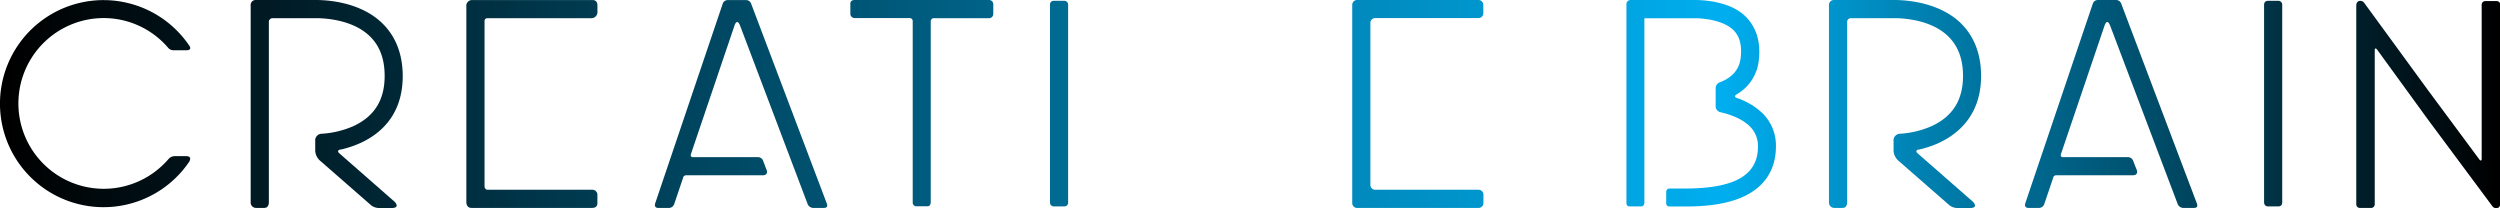 <svg xmlns="http://www.w3.org/2000/svg" xmlns:xlink="http://www.w3.org/1999/xlink" viewBox="0 0 691.54 57.59"><defs><style>.cls-1{fill:url(#名称未設定グラデーション_9);}.cls-2{fill:url(#名称未設定グラデーション_9-2);}.cls-3{fill:url(#名称未設定グラデーション_9-4);}.cls-4{fill:url(#名称未設定グラデーション_9-5);}.cls-5{fill:url(#名称未設定グラデーション_9-7);}.cls-6{fill:url(#名称未設定グラデーション_9-8);}.cls-7{fill:url(#名称未設定グラデーション_9-9);}.cls-8{fill:url(#名称未設定グラデーション_9-10);}.cls-9{fill:url(#名称未設定グラデーション_9-11);}.cls-10{fill:url(#名称未設定グラデーション_9-12);}.cls-11{fill:url(#名称未設定グラデーション_9-13);}.cls-12{fill:url(#名称未設定グラデーション_9-14);}</style><linearGradient id="名称未設定グラデーション_9" x1="1.03" y1="28.66" x2="692.18" y2="28.66" gradientUnits="userSpaceOnUse"><stop offset="0"/><stop offset="0.69" stop-color="#00aeef"/><stop offset="1"/></linearGradient><linearGradient id="名称未設定グラデーション_9-2" x1="-0.86" y1="28.77" x2="690.29" y2="28.77" xlink:href="#名称未設定グラデーション_9"/><linearGradient id="名称未設定グラデーション_9-4" x1="1.98" y1="28.66" x2="693.12" y2="28.66" xlink:href="#名称未設定グラデーション_9"/><linearGradient id="名称未設定グラデーション_9-5" x1="1.98" y1="28.77" x2="693.12" y2="28.77" xlink:href="#名称未設定グラデーション_9"/><linearGradient id="名称未設定グラデーション_9-7" x1="2.92" y1="28.55" x2="694.07" y2="28.55" xlink:href="#名称未設定グラデーション_9"/><linearGradient id="名称未設定グラデーション_9-8" x1="2.92" y1="28.77" x2="694.07" y2="28.77" xlink:href="#名称未設定グラデーション_9"/><linearGradient id="名称未設定グラデーション_9-9" x1="-0.86" y1="28.77" x2="690.29" y2="28.77" xlink:href="#名称未設定グラデーション_9"/><linearGradient id="名称未設定グラデーション_9-10" x1="-0.86" y1="28.66" x2="690.29" y2="28.66" xlink:href="#名称未設定グラデーション_9"/><linearGradient id="名称未設定グラデーション_9-11" x1="-0.86" y1="28.76" x2="690.29" y2="28.76" xlink:href="#名称未設定グラデーション_9"/><linearGradient id="名称未設定グラデーション_9-12" x1="-0.86" y1="28.91" x2="690.29" y2="28.91" xlink:href="#名称未設定グラデーション_9"/><linearGradient id="名称未設定グラデーション_9-13" x1="-0.86" y1="28.58" x2="690.29" y2="28.58" xlink:href="#名称未設定グラデーション_9"/><linearGradient id="名称未設定グラデーション_9-14" x1="1.98" y1="28.76" x2="693.12" y2="28.76" xlink:href="#名称未設定グラデーション_9"/></defs><title>creative_brain_logo</title><g id="Layer_2" data-name="Layer 2"><g id="レイヤー_1" data-name="レイヤー 1"><g id="_Group_" data-name="&lt;Group&gt;"><rect id="_Path_" data-name="&lt;Path&gt;" class="cls-1" x="290.44" y="0.23" width="5.02" height="56.86" rx="0.96" ry="0.96"/><path id="_Path_2" data-name="&lt;Path&gt;" class="cls-2" d="M410.31,3.7V1.36A1.34,1.34,0,0,0,409,0H375.39a1.34,1.34,0,0,0-1.34,1.34V56.18a1.34,1.34,0,0,0,1.34,1.34H409a1.34,1.34,0,0,0,1.34-1.34V53.83A1.34,1.34,0,0,0,409,52.49H380.41a1.34,1.34,0,0,1-1.34-1.34V6.38A1.34,1.34,0,0,1,380.41,5H409A1.34,1.34,0,0,0,410.31,3.7Z"/><rect id="_Path_3" data-name="&lt;Path&gt;" class="cls-2" x="386.59" y="26.25" width="22.44" height="5.02" rx="1.34" ry="1.34"/><path id="_Path_4" data-name="&lt;Path&gt;" class="cls-3" d="M51.48,43.19h-3a2.32,2.32,0,0,0-1.84.77h0A23.61,23.61,0,1,1,28.64,5a23.45,23.45,0,0,1,17.87,8.22h0A1.94,1.94,0,0,0,48,13.9h3.63c1.24,0,1-.74.91-1a28.64,28.64,0,1,0-.16,31.78C52.52,44.4,53.12,43.19,51.48,43.19Z"/><path id="_Path_5" data-name="&lt;Path&gt;" class="cls-4" d="M165.26,3.44V1.5c0-1.2-.74-1.44-1.17-1.48H130.42A1.58,1.58,0,0,0,129,1.81V56s0,1.51,1.39,1.51h33.42c1.21,0,1.42-.77,1.44-1.16V54a1.41,1.41,0,0,0-1.47-1.52H134.87c-.78,0-.84-.88-.84-.88V5.85a.76.76,0,0,1,.8-.82h28.79A1.66,1.66,0,0,0,165.26,3.44Z"/><path id="_Path_6" data-name="&lt;Path&gt;" class="cls-4" d="M162.49,26.25H142.92a1.4,1.4,0,0,0-1.38,1.48V30a1.22,1.22,0,0,0,1.38,1.25h19.57A1.42,1.42,0,0,0,164,29.94v-2.2a1.34,1.34,0,0,0-1.35-1.48Z"/><path id="_Path_7" data-name="&lt;Path&gt;" class="cls-5" d="M273.59,0H236.3s-1.08,0-1.08,1V3.89A1.19,1.19,0,0,0,236.4,5h15.25a.83.83,0,0,1,.82.92V56a1,1,0,0,0,1,1.06h3.13c.87,0,.86-1.15.86-1.15V5.9a.86.86,0,0,1,1-.86h15a1.19,1.19,0,0,0,1.3-1.15V1.19A1.16,1.16,0,0,0,273.59,0Z"/><path id="_Path_8" data-name="&lt;Path&gt;" class="cls-6" d="M228.74,56.38,207.74.92a1.5,1.5,0,0,0-1.43-.9h-4.94a1.48,1.48,0,0,0-1.42.9h0l-18.74,55.4h0s-.37,1.2.88,1.2h3a1.56,1.56,0,0,0,1.42-1.12l2.22-6.56.23-.68,0-.08h0a.88.88,0,0,1,.89-.59H211c1.44,0,1.15-1.23,1.15-1.23l-1.12-2.95a1.56,1.56,0,0,0-1.45-.84h-17.9c-.83,0-.57-.82-.57-.82l.18-.53L203.13,7.2h0l.09-.27c.22-.57.8-1.68,1.54.27l18.7,49.39h0a1.8,1.8,0,0,0,1.38.92h3.1C229.07,57.52,228.83,56.62,228.74,56.38Z"/><path id="_Path_9" data-name="&lt;Path&gt;" class="cls-7" d="M607.73,56.38,586.73.92A1.5,1.5,0,0,0,585.3,0h-4.94a1.48,1.48,0,0,0-1.42.9h0L560.2,56.31h0s-.37,1.2.88,1.2h3a1.56,1.56,0,0,0,1.42-1.12l2.22-6.56.23-.68,0-.08h0a.88.88,0,0,1,.89-.59H590c1.44,0,1.15-1.23,1.15-1.23L590,44.31a1.56,1.56,0,0,0-1.45-.84h-17.9c-.83,0-.57-.82-.57-.82l.18-.53L582.11,7.2h0l.09-.27c.22-.57.8-1.68,1.54.27l18.7,49.39h0a1.8,1.8,0,0,0,1.38.92h3.1C608.05,57.52,607.81,56.62,607.73,56.38Z"/><rect id="_Path_10" data-name="&lt;Path&gt;" class="cls-8" x="626.28" y="0.23" width="5.02" height="56.86" rx="0.96" ry="0.96"/><path id="_Path_11" data-name="&lt;Path&gt;" class="cls-9" d="M530.5,42.46h0c-.88-.77-.09-1,.14-1.09l.19,0a28.45,28.45,0,0,0,5.44-1.81C541.61,37.08,548,31.89,548,21c0-6.17-2-11.14-5.8-14.77C535.25-.29,524.54,0,523.34,0h-16a1.36,1.36,0,0,0-1.42,1.45V56a1.47,1.47,0,0,0,1.49,1.51h2.28c1.3,0,1.26-1.51,1.26-1.51V6.11a1,1,0,0,1,1-1.07h11.63c.08,0,9.58-.42,15.17,4.86C541.57,12.58,543,16.22,543,21c0,6.62-2.81,11.15-8.6,13.85A25.69,25.69,0,0,1,525.52,37h0a1.82,1.82,0,0,0-1.73,2v2.75a4,4,0,0,0,1.52,2.86l13.74,12h0l.15.13a3.6,3.6,0,0,0,2.23.8h3.46c2.59,0,.86-1.74.85-1.74Z"/><path id="_Path_12" data-name="&lt;Path&gt;" class="cls-10" d="M690.58.3h-3.11a1,1,0,0,0-1,1V43.93c0,.53-.28.63-.61.22L671.66,25,653.94.74A1.33,1.33,0,0,0,652.49.3c-.65.22-.71,1-.71,1.22v55a1,1,0,0,0,1,1h3.11a1,1,0,0,0,1-1V13.88c0-.53.28-.63.61-.22l14.24,19.59,17.72,23.83a1.32,1.32,0,0,0,1.45.44c.65-.22.71-1,.71-1.22v-55A1,1,0,0,0,690.58.3Z"/><path id="_Path_13" data-name="&lt;Path&gt;" class="cls-11" d="M487.53,31.32a18.76,18.76,0,0,0-6.88-4.14l-.2-.07h0c-1.1-.42-.08-1-.08-1l.15-.09a12.27,12.27,0,0,0,6-9.46c.56-4.93-.66-8.85-3.47-11.8C478.52,0,469.87,0,468.85,0H451a1.15,1.15,0,0,0-1.1,1.3v54.9s0,.89.8.89H454c.77,0,.86-.89.86-.89V5.05h14.35s6.85,0,10.23,3.22c1.81,1.75,2.44,4.31,2.06,7.7-.43,3.81-3.05,5.78-5.77,6.79h0l0,0a1.76,1.76,0,0,0-1.15,1.64v4.94A1.68,1.68,0,0,0,475.74,31h0c3,.68,6.19,1.88,8.26,3.93a7.54,7.54,0,0,1,2.28,5.62c0,7.91-6.43,11.6-20.22,11.6h-4.24a.91.91,0,0,0-.92,1V56.3a.85.85,0,0,0,.84.82H466c4.16,0,10.28-.25,15.47-2.38,6.4-2.63,9.78-7.56,9.78-14.24A12.5,12.5,0,0,0,487.53,31.32Z"/><path id="_Path_14" data-name="&lt;Path&gt;" class="cls-12" d="M93.92,42.46h0c-.88-.77-.09-1,.14-1.09l.19,0a28.45,28.45,0,0,0,5.44-1.81c5.34-2.43,11.71-7.61,11.71-18.5,0-6.17-2-11.14-5.8-14.77C98.67-.29,88,0,86.76,0h-16a1.36,1.36,0,0,0-1.42,1.45V56a1.47,1.47,0,0,0,1.49,1.51h2.28c1.3,0,1.26-1.51,1.26-1.51V6.11a1,1,0,0,1,1-1.07H87c.08,0,9.58-.42,15.17,4.86,2.84,2.69,4.23,6.32,4.23,11.12,0,6.62-2.81,11.15-8.6,13.85A25.69,25.69,0,0,1,88.93,37h0a1.82,1.82,0,0,0-1.73,2v2.75a4,4,0,0,0,1.52,2.86l13.74,12h0l.15.13a3.6,3.6,0,0,0,2.23.8h3.46c2.59,0,.86-1.74.85-1.74Z"/><path id="_Path_15" data-name="&lt;Path&gt;" class="cls-7" d="M358.74,0h-3.11a1.43,1.43,0,0,0-1.26.91L337.62,50.43c-.7,2.08-1.45.26-1.54,0L317.32.91A1.5,1.5,0,0,0,316,0h-3.13c-1.32,0-.82,1.24-.82,1.24h0l21,55.36a1.5,1.5,0,0,0,1.3.9h5.23a1.43,1.43,0,0,0,1.26-.91L359.58,1.18C359.66.93,359.88,0,358.74,0Z"/></g></g></g></svg>